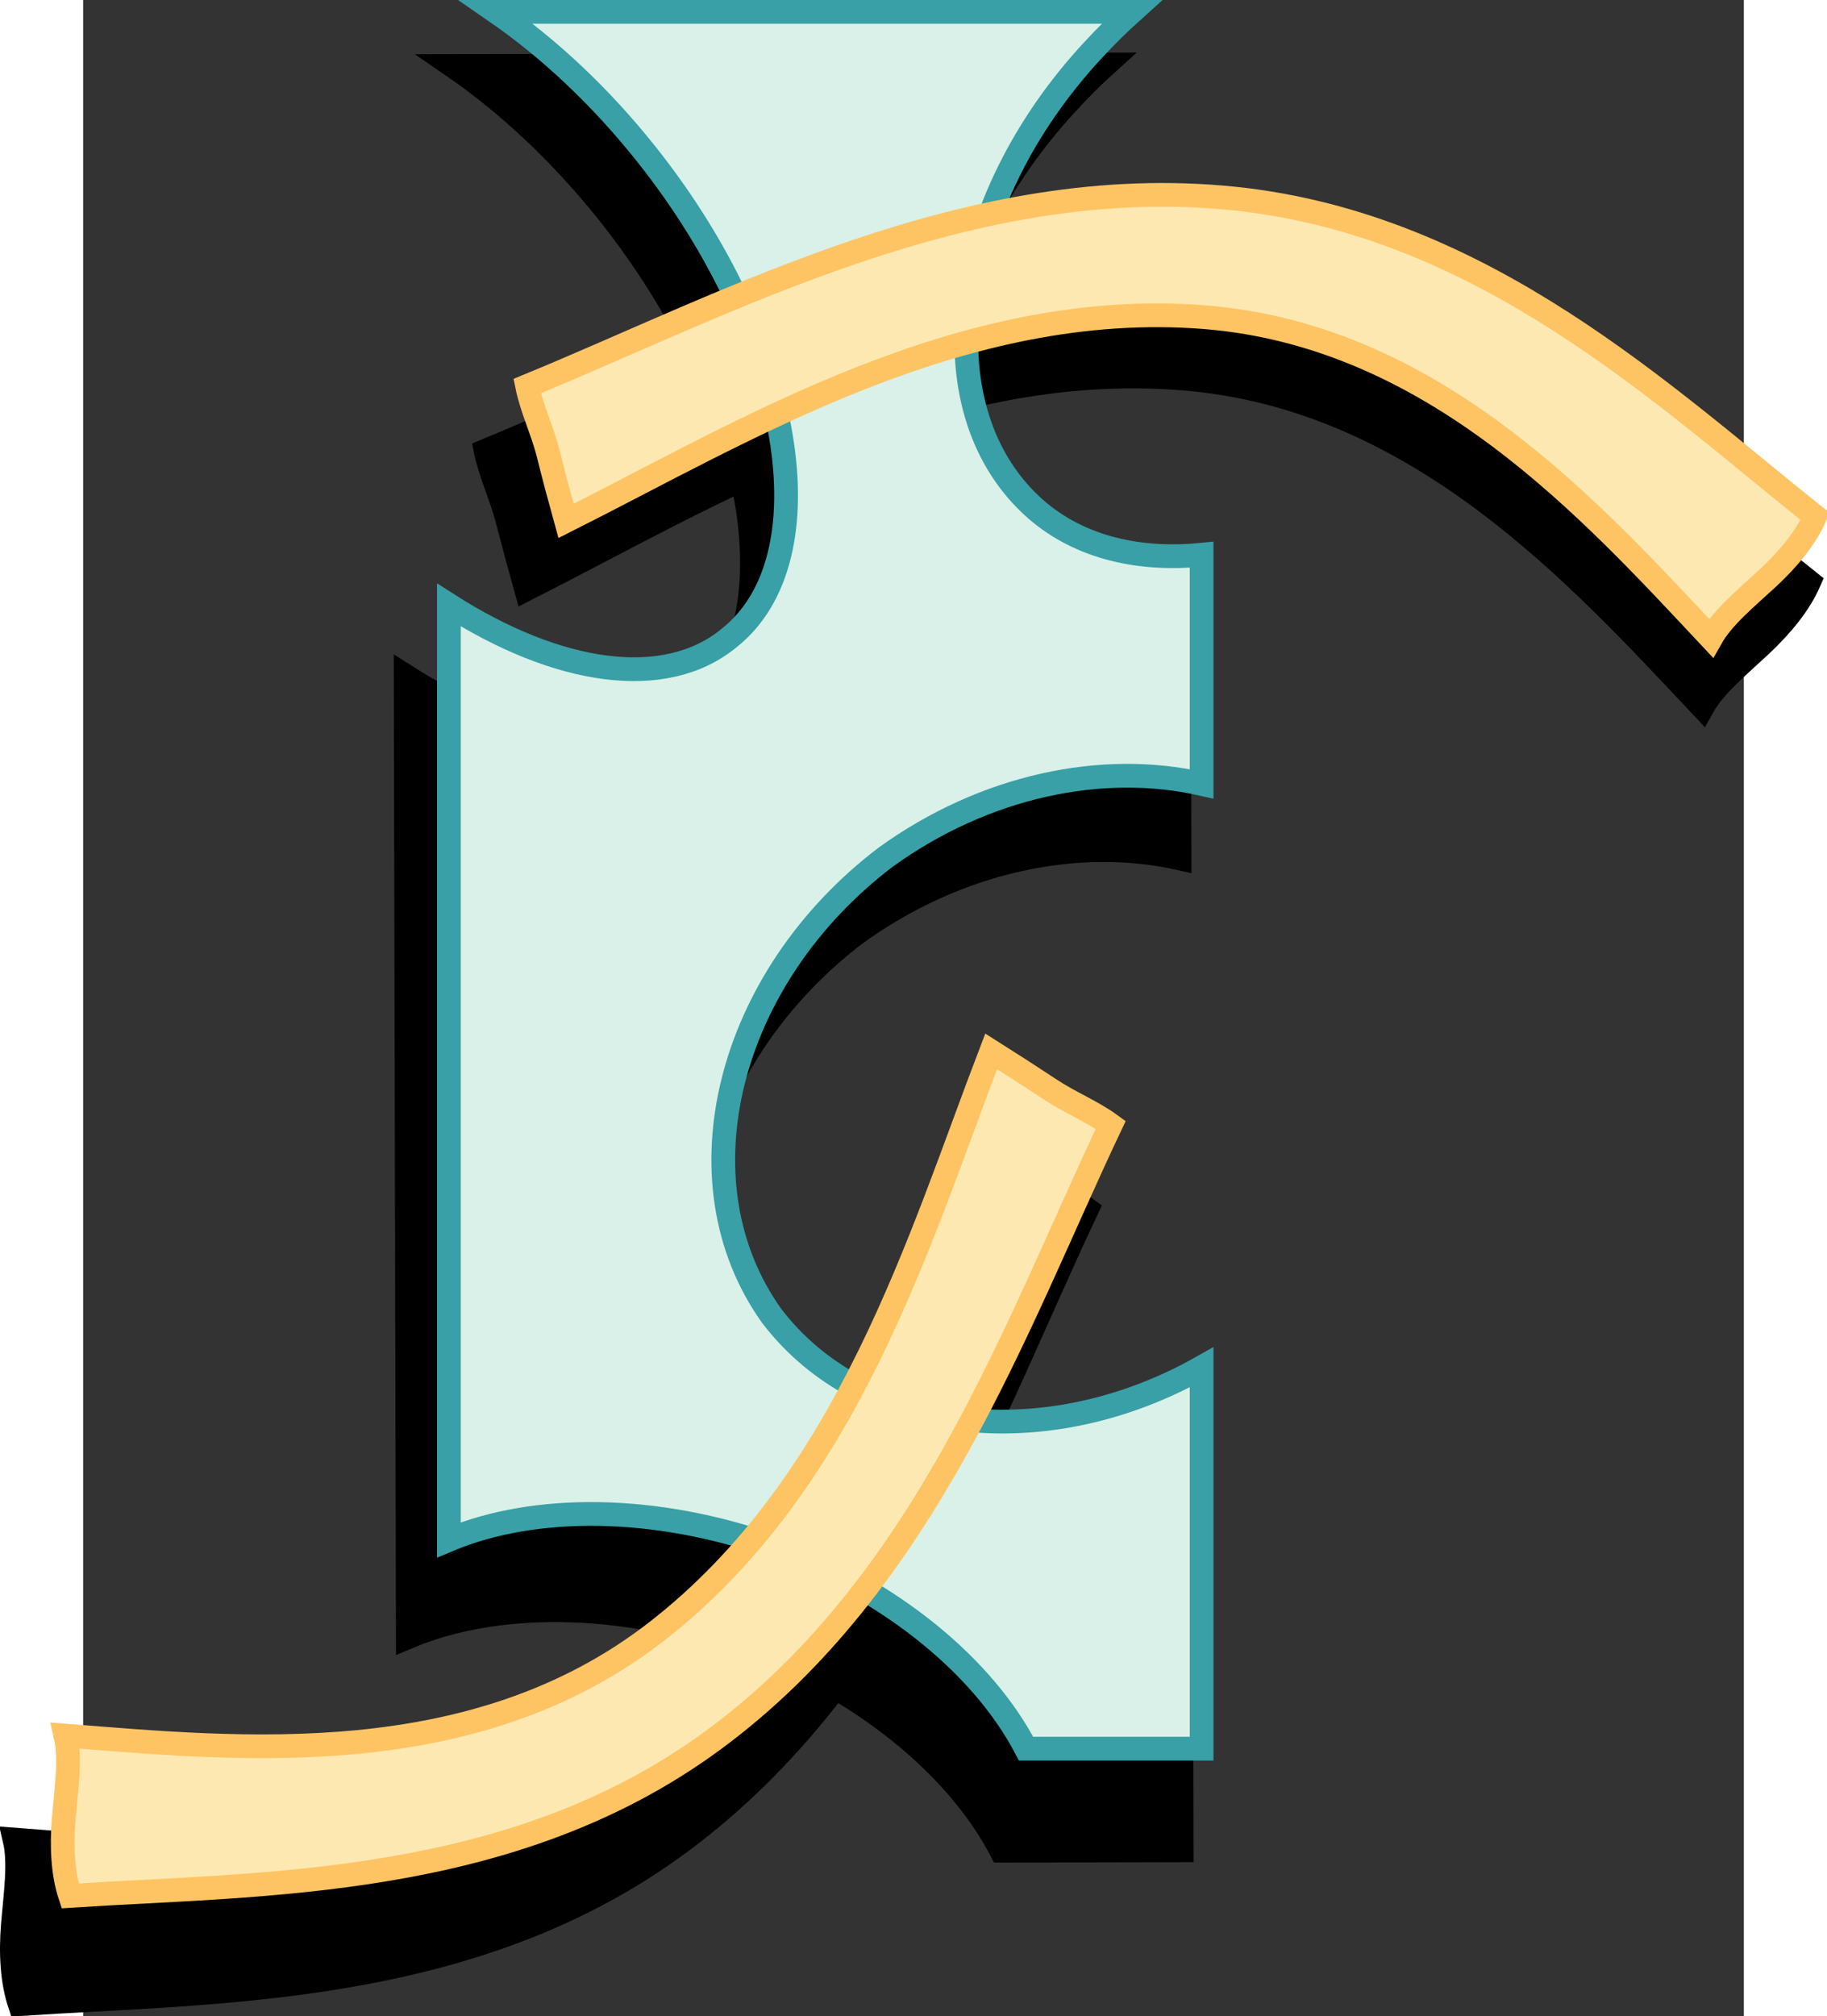 <?xml version="1.0" encoding="UTF-8" standalone="no"?>
<!-- Generator: Adobe Illustrator 10, SVG Export Plug-In . SVG Version: 3.0.0 Build 76)  -->
<svg
   xmlns:dc="http://purl.org/dc/elements/1.1/"
   xmlns:cc="http://creativecommons.org/ns#"
   xmlns:rdf="http://www.w3.org/1999/02/22-rdf-syntax-ns#"
   xmlns:svg="http://www.w3.org/2000/svg"
   xmlns="http://www.w3.org/2000/svg"
   xmlns:sodipodi="http://sodipodi.sourceforge.net/DTD/sodipodi-0.dtd"
   xmlns:inkscape="http://www.inkscape.org/namespaces/inkscape"
   width="615.139"
   height="678.383"
   viewBox="0 0 622.885 755.723"
   style="overflow:visible"
   xml:space="preserve"
   id="svg2791"
   sodipodi:version="0.32"
   inkscape:version="0.46"
   sodipodi:docname="swiss.svg"
   inkscape:output_extension="org.inkscape.output.svg.inkscape"
   version="1.0"><rect x="0" y="0" width="622.885" height="755.723" fill="#333333" stroke="none"/><defs
   id="defs2831"><inkscape:perspective
   sodipodi:type="inkscape:persp3d"
   inkscape:vp_x="0 : 377.86151 : 1"
   inkscape:vp_y="0 : 1000 : 0"
   inkscape:vp_z="622.88501 : 377.86151 : 1"
   inkscape:persp3d-origin="311.4425 : 251.90767 : 1"
   id="perspective2835" />
		
		
	</defs><sodipodi:namedview
   inkscape:window-height="670"
   inkscape:window-width="640"
   inkscape:pageshadow="2"
   inkscape:pageopacity="0.0"
   guidetolerance="10.0"
   gridtolerance="10.0"
   objecttolerance="10.0"
   borderopacity="1.0"
   bordercolor="#666666"
   pagecolor="#ffffff"
   id="base"
   showgrid="false"
   inkscape:zoom="0.61133509"
   inkscape:cx="311.4425"
   inkscape:cy="377.86151"
   inkscape:window-x="0"
   inkscape:window-y="64"
   inkscape:current-layer="svg2791" />
	<style
   type="text/css"
   id="style2793">
	
		@font-face{font-family:'Times-Roman';src:url(C12B7E81.cef)}
	
	</style>
	
<g
   transform="matrix(1.114,0,0,1.114,-38.831,-3.7085695e-6)"
   style="overflow:visible"
   id="g2812">
			<g
   id="g2814">
				<path
   id="path2816"
   d="M 343.968,622.764 C 329.352,594.756 297.888,568.405 257.136,553.212 C 215.664,538.452 173.688,538.452 144.168,550.908 L 143.448,227.484 C 180.96,251.316 218.256,257.076 240.504,238.572 C 274.992,210.996 262.897,135.828 211.56,71.46 C 195.432,51.3 177.504,34.668 159.36,22.212 L 379.176,21.708 C 374.64,25.812 370.248,30.204 366,34.884 C 317.256,87.516 307.824,158.004 344.904,192.564 C 359.88,206.46 380.904,211.86 403.8,209.556 L 404.016,288.828 C 369.672,281.124 329.065,289.476 294.72,314.388 C 240,356.292 222.288,426.708 255.768,473.22 C 287.448,514.62 350.952,521.029 404.448,490.716 L 404.736,622.62 L 343.968,622.764 z"
   style="stroke:#000000;stroke-width:7.992" />
				<path
   id="path2818"
   d="M 170.376,151.668 C 240.504,122.724 323.52,76.86 415.104,86.292 C 501.361,95.22 563.712,154.26 615.985,195.804 C 612.817,203.076 606.913,210.348 599.785,217.044 C 592.153,224.172 584.089,230.724 580.056,237.996 C 538.296,193.644 484.153,133.524 404.737,127.332 C 320.281,120.708 245.545,167.148 183.985,198.324 C 181.825,190.548 179.665,182.556 177.721,175.068 C 175.632,167.004 171.96,159.372 170.376,151.668 z"
   style="stroke:#000000;stroke-width:7.992" />
				<path
   id="path2820"
   d="M 372.84,406.908 C 340.368,475.452 309.768,565.452 235.68,620.099 C 165.912,671.652 80.088,669.923 13.488,674.387 C 10.968,666.827 10.392,657.539 11.184,647.747 C 12.048,637.379 13.632,627.011 11.76,619.019 C 72.384,623.626 152.88,631.691 215.736,582.802 C 282.624,530.746 306.817,446.074 331.368,381.49 C 338.208,385.81 345.192,390.274 351.672,394.522 C 358.584,399.132 366.432,402.229 372.84,406.908 z"
   style="stroke:#000000;stroke-width:7.992" />
			</g>
			<g
   id="g2822">
				<path
   id="path2824"
   d="M 352.32,588.42 C 338.135,561.204 307.536,535.5 267.864,520.596 C 227.544,506.197 186.72,506.124 157.992,518.149 L 157.992,203.58 C 194.424,226.836 230.712,232.596 252.456,214.596 C 286.008,187.884 274.416,114.732 224.592,52.02 C 208.968,32.364 191.544,16.164 173.904,3.996 L 387.888,3.996 C 383.496,7.956 379.176,12.204 375,16.74 C 327.408,67.86 318.12,136.332 354.12,170.028 C 368.664,183.636 389.112,188.892 411.432,186.66 L 411.432,263.772 C 378.096,256.212 338.496,264.276 305.016,288.468 C 251.664,329.004 234.312,397.548 266.712,442.836 C 297.528,483.156 359.376,489.492 411.432,460.116 L 411.432,588.42 L 352.32,588.42 z"
   style="fill:#d9f1e8;stroke:#38a0a6;stroke-width:7.992" />
				<path
   id="path2826"
   d="M 184.344,129.924 C 252.6,101.916 333.6,57.492 422.736,66.852 C 506.688,75.708 567.24,133.308 618,173.772 C 614.904,180.9 609.144,187.956 602.16,194.436 C 594.744,201.276 586.896,207.684 582.935,214.74 C 542.4,171.54 489.839,113.004 412.583,106.74 C 330.359,100.188 257.495,145.116 197.447,175.284 C 195.359,167.724 193.271,160.02 191.471,152.676 C 189.456,144.828 185.856,137.412 184.344,129.924 z"
   style="fill:#fee8b2;stroke:#fec463;stroke-width:7.992" />
				<path
   id="path2828"
   d="M 380.832,378.54 C 349.152,445.212 319.128,532.62 246.912,585.612 C 178.872,635.58 95.352,633.708 30.48,637.956 C 28.032,630.612 27.528,621.468 28.32,611.964 C 29.184,601.884 30.696,591.876 28.896,584.028 C 87.936,588.708 166.272,596.628 227.616,549.252 C 292.776,498.853 316.464,416.556 340.584,353.773 C 347.208,357.949 353.976,362.34 360.313,366.516 C 367.008,370.98 374.64,374.004 380.832,378.54 z"
   style="fill:#fee8b2;stroke:#fec463;stroke-width:7.992" />
			</g>
		</g></svg>